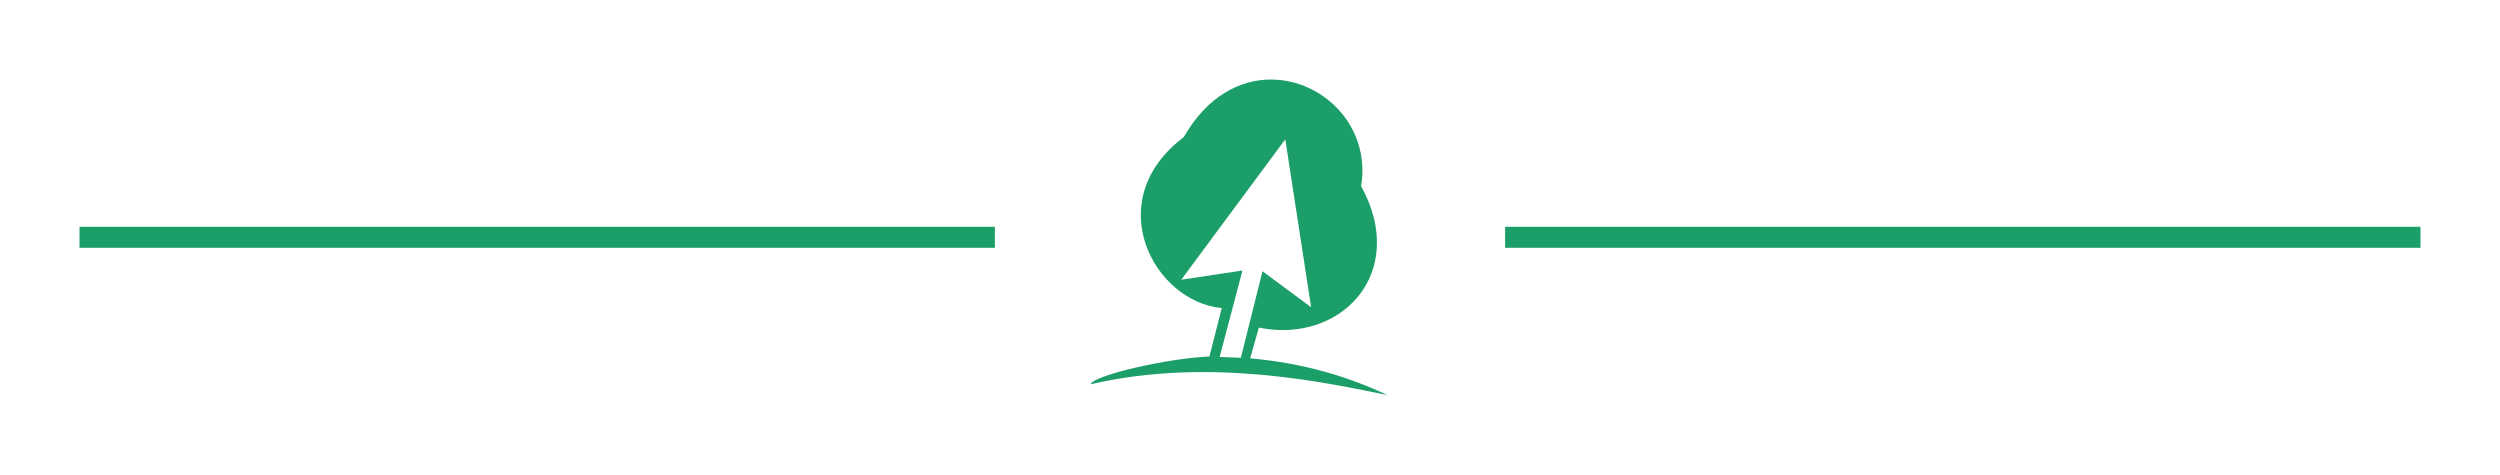 <?xml version="1.0" encoding="UTF-8" standalone="no"?>
<svg
   xmlns:dc="http://purl.org/dc/elements/1.1/"
   xmlns:cc="http://creativecommons.org/ns#"
   xmlns:rdf="http://www.w3.org/1999/02/22-rdf-syntax-ns#"
   xmlns:svg="http://www.w3.org/2000/svg"
   xmlns="http://www.w3.org/2000/svg"
   xmlns:sodipodi="http://sodipodi.sourceforge.net/DTD/sodipodi-0.dtd"
   xmlns:inkscape="http://www.inkscape.org/namespaces/inkscape"
   inkscape:export-ydpi="440.01001"
   inkscape:export-xdpi="440.01001"
   inkscape:export-filename="C:\Users\offic\OneDrive\baumrock.com\logo2020\baum.png"
   width="62.881mm"
   height="11.937mm"
   viewBox="0 0 62.881 11.937"
   version="1.1"
   id="svg8"
   inkscape:version="1.0 (4035a4fb49, 2020-05-01)"
   sodipodi:docname="hr.svg">
  <defs
     id="defs2" />
  <sodipodi:namedview
     lock-margins="true"
     fit-margin-bottom="2"
     fit-margin-right="2"
     fit-margin-left="2"
     fit-margin-top="2"
     id="base"
     pagecolor="#ffffff"
     bordercolor="#666666"
     borderopacity="1.0"
     inkscape:pageopacity="0.0"
     inkscape:pageshadow="2"
     inkscape:zoom="3.959798"
     inkscape:cx="141.17992"
     inkscape:cy="12.297371"
     inkscape:document-units="mm"
     inkscape:current-layer="layer1"
     inkscape:document-rotation="0"
     showgrid="false"
     inkscape:window-width="1280"
     inkscape:window-height="658"
     inkscape:window-x="-6"
     inkscape:window-y="-6"
     inkscape:window-maximized="1"
     inkscape:pagecheckerboard="true"
     inkscape:snap-grids="true"
     inkscape:snap-to-guides="true" />
  <g
     transform="translate(37.559,-88.129)"
     inkscape:label="Layer 1"
     inkscape:groupmode="layer"
     id="layer1"
     style="display:inline">
    <path
       inkscape:export-ydpi="440"
       inkscape:export-xdpi="440"
       id="path863"
       style="fill:#1c9e68;fill-opacity:1;stroke:none;stroke-width:0.071px;stroke-linecap:butt;stroke-linejoin:miter;stroke-opacity:1"
       d="m -5.581,90.129 c -0.787,-0.003 -1.616,0.418 -2.204,1.449 -2.117,1.598 -0.756,4.143 0.956,4.299 l -0.31,1.219 c -1.024,0.039 -2.93,0.473 -2.987,0.699 2.987,-0.699 5.99,-0.028 7.467,0.272 -0.972,-0.456 -2.079,-0.801 -3.455,-0.925 l 0.218,-0.773 c 2.063,0.424 3.775,-1.373 2.573,-3.558 0.246,-1.494 -0.947,-2.676 -2.258,-2.681 z m 0.35,1.504 0.65,4.224 -1.223,-0.906 -0.544,2.177 -0.534,-0.02 0.574,-2.175 -1.54,0.232 z" />
    <rect
       style="fill:#1c9e68;fill-opacity:1;stroke:none;stroke-width:0.037"
       id="rect832"
       width="23.024"
       height="0.529"
       x="0.298"
       y="93.833" />
    <rect
       y="93.833"
       x="-35.559"
       height="0.529"
       width="23.024"
       id="rect832-9"
       style="display:inline;fill:#1c9e68;fill-opacity:1;stroke:none;stroke-width:0.037" />
  </g>
  <g
     transform="translate(97.21,2)"
     inkscape:groupmode="layer"
     id="layer3"
     inkscape:label="Layer 3"
     style="display:inline" />
</svg>
